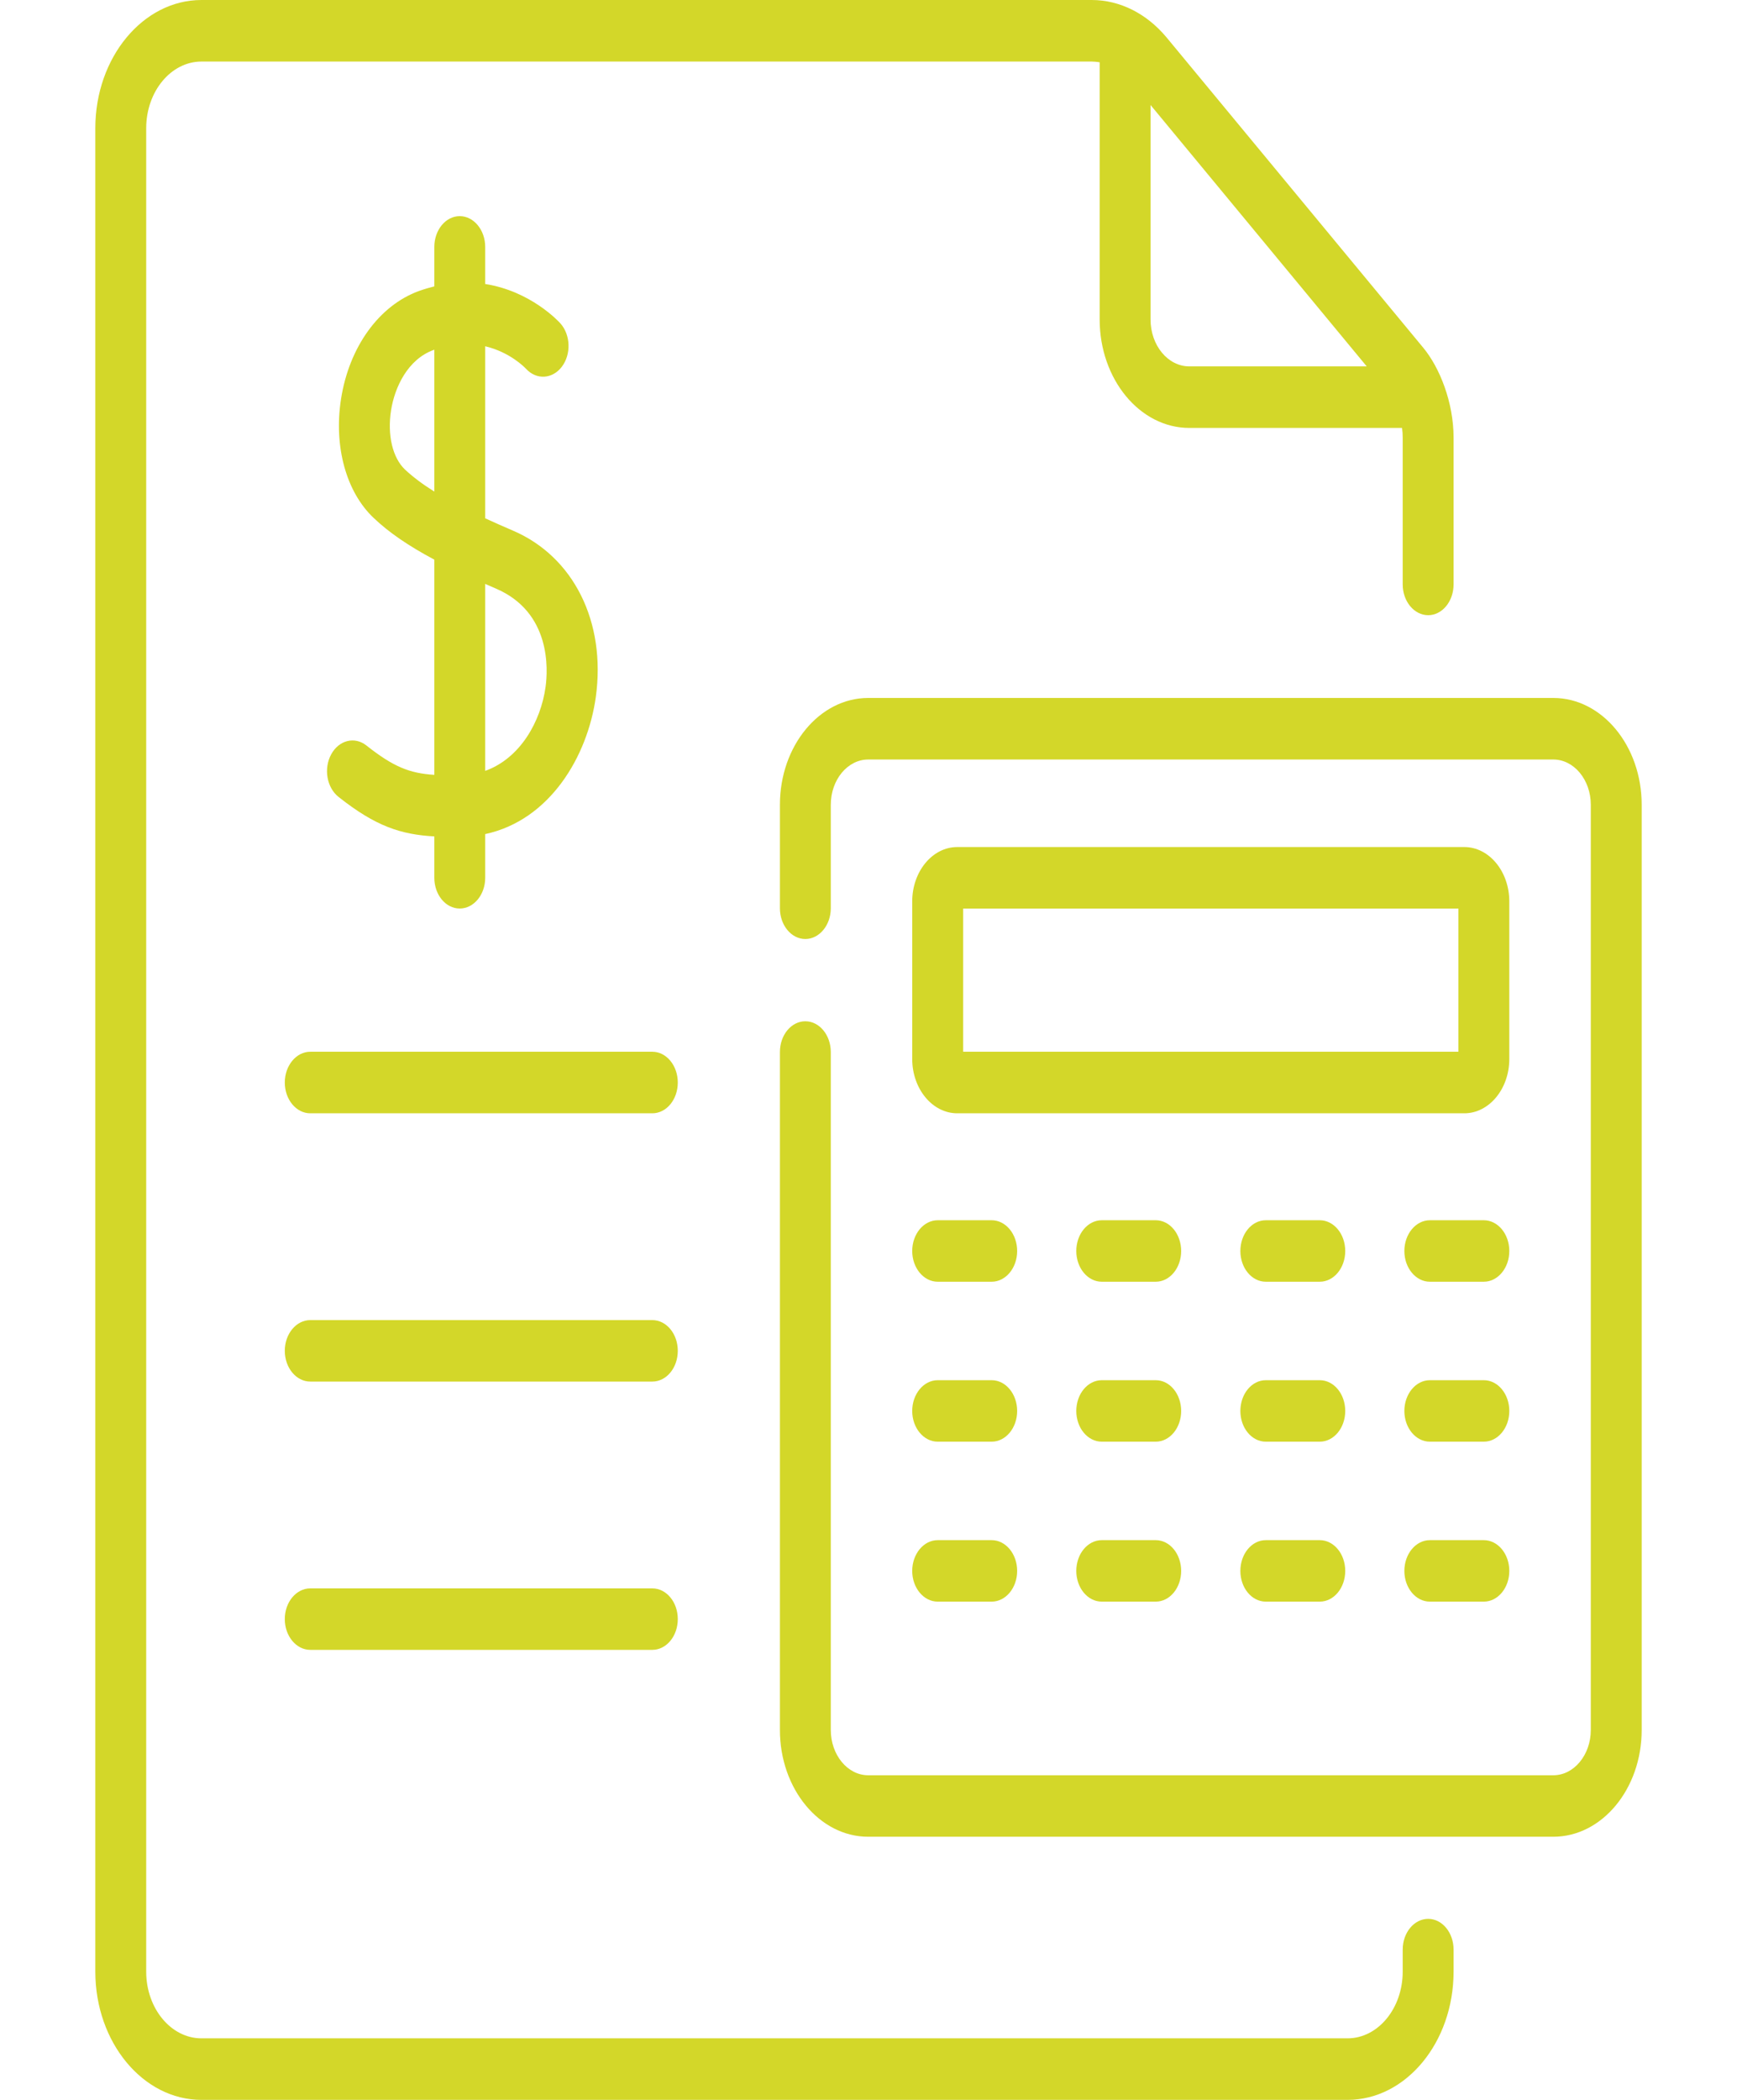 <svg width="24" height="29" viewBox="0 0 24 29" fill="none" xmlns="http://www.w3.org/2000/svg">
<path d="M9.013 14.525H4.287C4.093 14.525 3.935 14.716 3.935 14.95C3.935 15.185 4.093 15.375 4.287 15.375H9.013C9.208 15.375 9.365 15.185 9.365 14.95C9.365 14.716 9.208 14.525 9.013 14.525Z" fill="#D3D729"/>
<path d="M9.013 18.231H4.287C4.093 18.231 3.935 18.421 3.935 18.655C3.935 18.89 4.093 19.08 4.287 19.08H9.013C9.208 19.08 9.365 18.89 9.365 18.655C9.365 18.421 9.208 18.231 9.013 18.231Z" fill="#D3D729"/>
<path d="M9.013 21.936H4.287C4.093 21.936 3.935 22.126 3.935 22.36C3.935 22.595 4.093 22.785 4.287 22.785H9.013C9.208 22.785 9.365 22.595 9.365 22.36C9.365 22.126 9.208 21.936 9.013 21.936Z" fill="#D3D729"/>
<path d="M12.956 17.701H13.702C13.896 17.701 14.054 17.511 14.054 17.277C14.054 17.042 13.896 16.852 13.702 16.852H12.956C12.762 16.852 12.604 17.042 12.604 17.277C12.604 17.511 12.762 17.701 12.956 17.701Z" fill="#D3D729"/>
<path d="M15.969 16.852H15.223C15.028 16.852 14.871 17.042 14.871 17.277C14.871 17.511 15.028 17.701 15.223 17.701H15.969C16.163 17.701 16.32 17.511 16.32 17.277C16.32 17.042 16.163 16.852 15.969 16.852Z" fill="#D3D729"/>
<path d="M18.235 16.852H17.489C17.295 16.852 17.138 17.042 17.138 17.277C17.138 17.511 17.295 17.701 17.489 17.701H18.235C18.43 17.701 18.587 17.511 18.587 17.277C18.587 17.042 18.43 16.852 18.235 16.852Z" fill="#D3D729"/>
<path d="M20.502 16.852H19.756C19.562 16.852 19.404 17.042 19.404 17.277C19.404 17.511 19.562 17.701 19.756 17.701H20.502C20.696 17.701 20.854 17.511 20.854 17.277C20.854 17.042 20.696 16.852 20.502 16.852Z" fill="#D3D729"/>
<path d="M12.956 19.91H13.702C13.896 19.91 14.054 19.72 14.054 19.486C14.054 19.251 13.896 19.061 13.702 19.061H12.956C12.762 19.061 12.604 19.251 12.604 19.486C12.604 19.72 12.762 19.91 12.956 19.91Z" fill="#D3D729"/>
<path d="M15.969 19.061H15.223C15.028 19.061 14.871 19.251 14.871 19.486C14.871 19.72 15.028 19.91 15.223 19.91H15.969C16.163 19.91 16.32 19.72 16.32 19.486C16.32 19.251 16.163 19.061 15.969 19.061Z" fill="#D3D729"/>
<path d="M18.235 19.061H17.489C17.295 19.061 17.138 19.251 17.138 19.486C17.138 19.72 17.295 19.91 17.489 19.91H18.235C18.43 19.91 18.587 19.72 18.587 19.486C18.587 19.251 18.43 19.061 18.235 19.061Z" fill="#D3D729"/>
<path d="M20.502 19.061H19.756C19.562 19.061 19.404 19.251 19.404 19.486C19.404 19.72 19.562 19.91 19.756 19.91H20.502C20.696 19.91 20.854 19.72 20.854 19.486C20.854 19.251 20.696 19.061 20.502 19.061Z" fill="#D3D729"/>
<path d="M12.956 22.119H13.702C13.896 22.119 14.054 21.929 14.054 21.695C14.054 21.46 13.896 21.27 13.702 21.27H12.956C12.762 21.27 12.604 21.46 12.604 21.695C12.604 21.929 12.762 22.119 12.956 22.119Z" fill="#D3D729"/>
<path d="M15.969 21.27H15.223C15.028 21.27 14.871 21.46 14.871 21.695C14.871 21.929 15.028 22.119 15.223 22.119H15.969C16.163 22.119 16.32 21.929 16.32 21.695C16.32 21.46 16.163 21.27 15.969 21.27Z" fill="#D3D729"/>
<path d="M18.235 21.27H17.489C17.295 21.27 17.138 21.46 17.138 21.695C17.138 21.929 17.295 22.119 17.489 22.119H18.235C18.43 22.119 18.587 21.929 18.587 21.695C18.587 21.46 18.43 21.27 18.235 21.27Z" fill="#D3D729"/>
<path d="M20.502 21.27H19.756C19.562 21.27 19.404 21.46 19.404 21.695C19.404 21.929 19.562 22.119 19.756 22.119H20.502C20.696 22.119 20.854 21.929 20.854 21.695C20.854 21.46 20.696 21.27 20.502 21.27Z" fill="#D3D729"/>
<path d="M5.062 10.295C4.9 10.167 4.682 10.222 4.576 10.418C4.469 10.614 4.515 10.878 4.678 11.006C5.192 11.413 5.54 11.525 6.001 11.551V12.123C6.001 12.357 6.158 12.547 6.352 12.547C6.546 12.547 6.704 12.357 6.704 12.123V11.519C7.596 11.328 8.117 10.449 8.232 9.628C8.376 8.589 7.926 7.686 7.085 7.327C6.948 7.268 6.821 7.212 6.704 7.158V4.782C7.046 4.863 7.251 5.075 7.267 5.092C7.41 5.249 7.631 5.237 7.762 5.066C7.894 4.893 7.885 4.624 7.742 4.465C7.719 4.44 7.334 4.021 6.704 3.922V3.41C6.704 3.176 6.546 2.985 6.352 2.985C6.158 2.985 6.001 3.176 6.001 3.41V3.955C5.932 3.972 5.861 3.993 5.788 4.019C5.237 4.22 4.824 4.792 4.712 5.51C4.61 6.164 4.782 6.793 5.162 7.152C5.372 7.352 5.636 7.534 6.001 7.729V10.701C5.659 10.679 5.438 10.592 5.062 10.295ZM6.704 8.064C6.752 8.085 6.801 8.107 6.851 8.128C7.618 8.456 7.571 9.251 7.538 9.487C7.472 9.964 7.188 10.473 6.704 10.646V8.064ZM5.595 6.484C5.424 6.321 5.35 6.008 5.403 5.668C5.453 5.349 5.633 4.963 5.991 4.833C5.994 4.832 5.997 4.831 6.001 4.83V6.789C5.835 6.685 5.703 6.585 5.595 6.484Z" fill="#D3D729"/>
<path d="M19.733 26.5C19.539 26.5 19.381 26.69 19.381 26.925V27.229C19.381 27.737 19.039 28.15 18.619 28.15H2.783C2.363 28.15 2.02 27.737 2.02 27.229V1.771C2.02 1.263 2.363 0.85 2.783 0.85H15.084C15.121 0.85 15.157 0.854 15.194 0.86V4.412C15.194 5.238 15.749 5.91 16.433 5.91H19.372C19.378 5.954 19.381 5.998 19.381 6.043V8.071C19.381 8.305 19.539 8.496 19.733 8.496C19.927 8.496 20.084 8.305 20.084 8.071V6.043C20.084 5.557 19.892 5.075 19.663 4.8C19.518 4.625 16.124 0.523 16.12 0.519L16.112 0.509C16.112 0.509 16.111 0.509 16.111 0.508L16.111 0.508C16.11 0.507 16.109 0.506 16.108 0.505C15.844 0.193 15.48 0 15.084 0H2.783C1.975 0 1.317 0.795 1.317 1.771V27.229C1.317 28.205 1.975 29 2.783 29H18.619C19.427 29 20.084 28.205 20.084 27.229V26.925C20.084 26.69 19.927 26.5 19.733 26.5ZM15.897 1.45C16.159 1.767 18.53 4.633 18.884 5.06H16.433C16.137 5.06 15.897 4.77 15.897 4.412V1.45H15.897Z" fill="#D3D729"/>
<path d="M21.462 9.639H11.996C11.323 9.639 10.776 10.3 10.776 11.114V12.543C10.776 12.777 10.933 12.968 11.127 12.968C11.321 12.968 11.479 12.777 11.479 12.543V11.114C11.479 10.769 11.711 10.489 11.996 10.489H21.462C21.747 10.489 21.98 10.769 21.98 11.114V23.892C21.98 24.236 21.747 24.517 21.462 24.517H11.996C11.711 24.517 11.479 24.236 11.479 23.892V14.529C11.479 14.294 11.321 14.104 11.127 14.104C10.933 14.104 10.776 14.294 10.776 14.529V23.892C10.776 24.705 11.323 25.366 11.996 25.366H21.462C22.135 25.366 22.683 24.705 22.683 23.892V11.114C22.683 10.3 22.135 9.639 21.462 9.639Z" fill="#D3D729"/>
<path d="M20.854 12.45C20.854 12.035 20.575 11.698 20.232 11.698H13.226C12.883 11.698 12.604 12.035 12.604 12.45V14.624C12.604 15.038 12.883 15.375 13.226 15.375H20.232C20.575 15.375 20.854 15.038 20.854 14.624V12.45ZM20.151 14.525H13.308V12.548H20.151V14.525H20.151Z" fill="#D3D729"/>
</svg>
